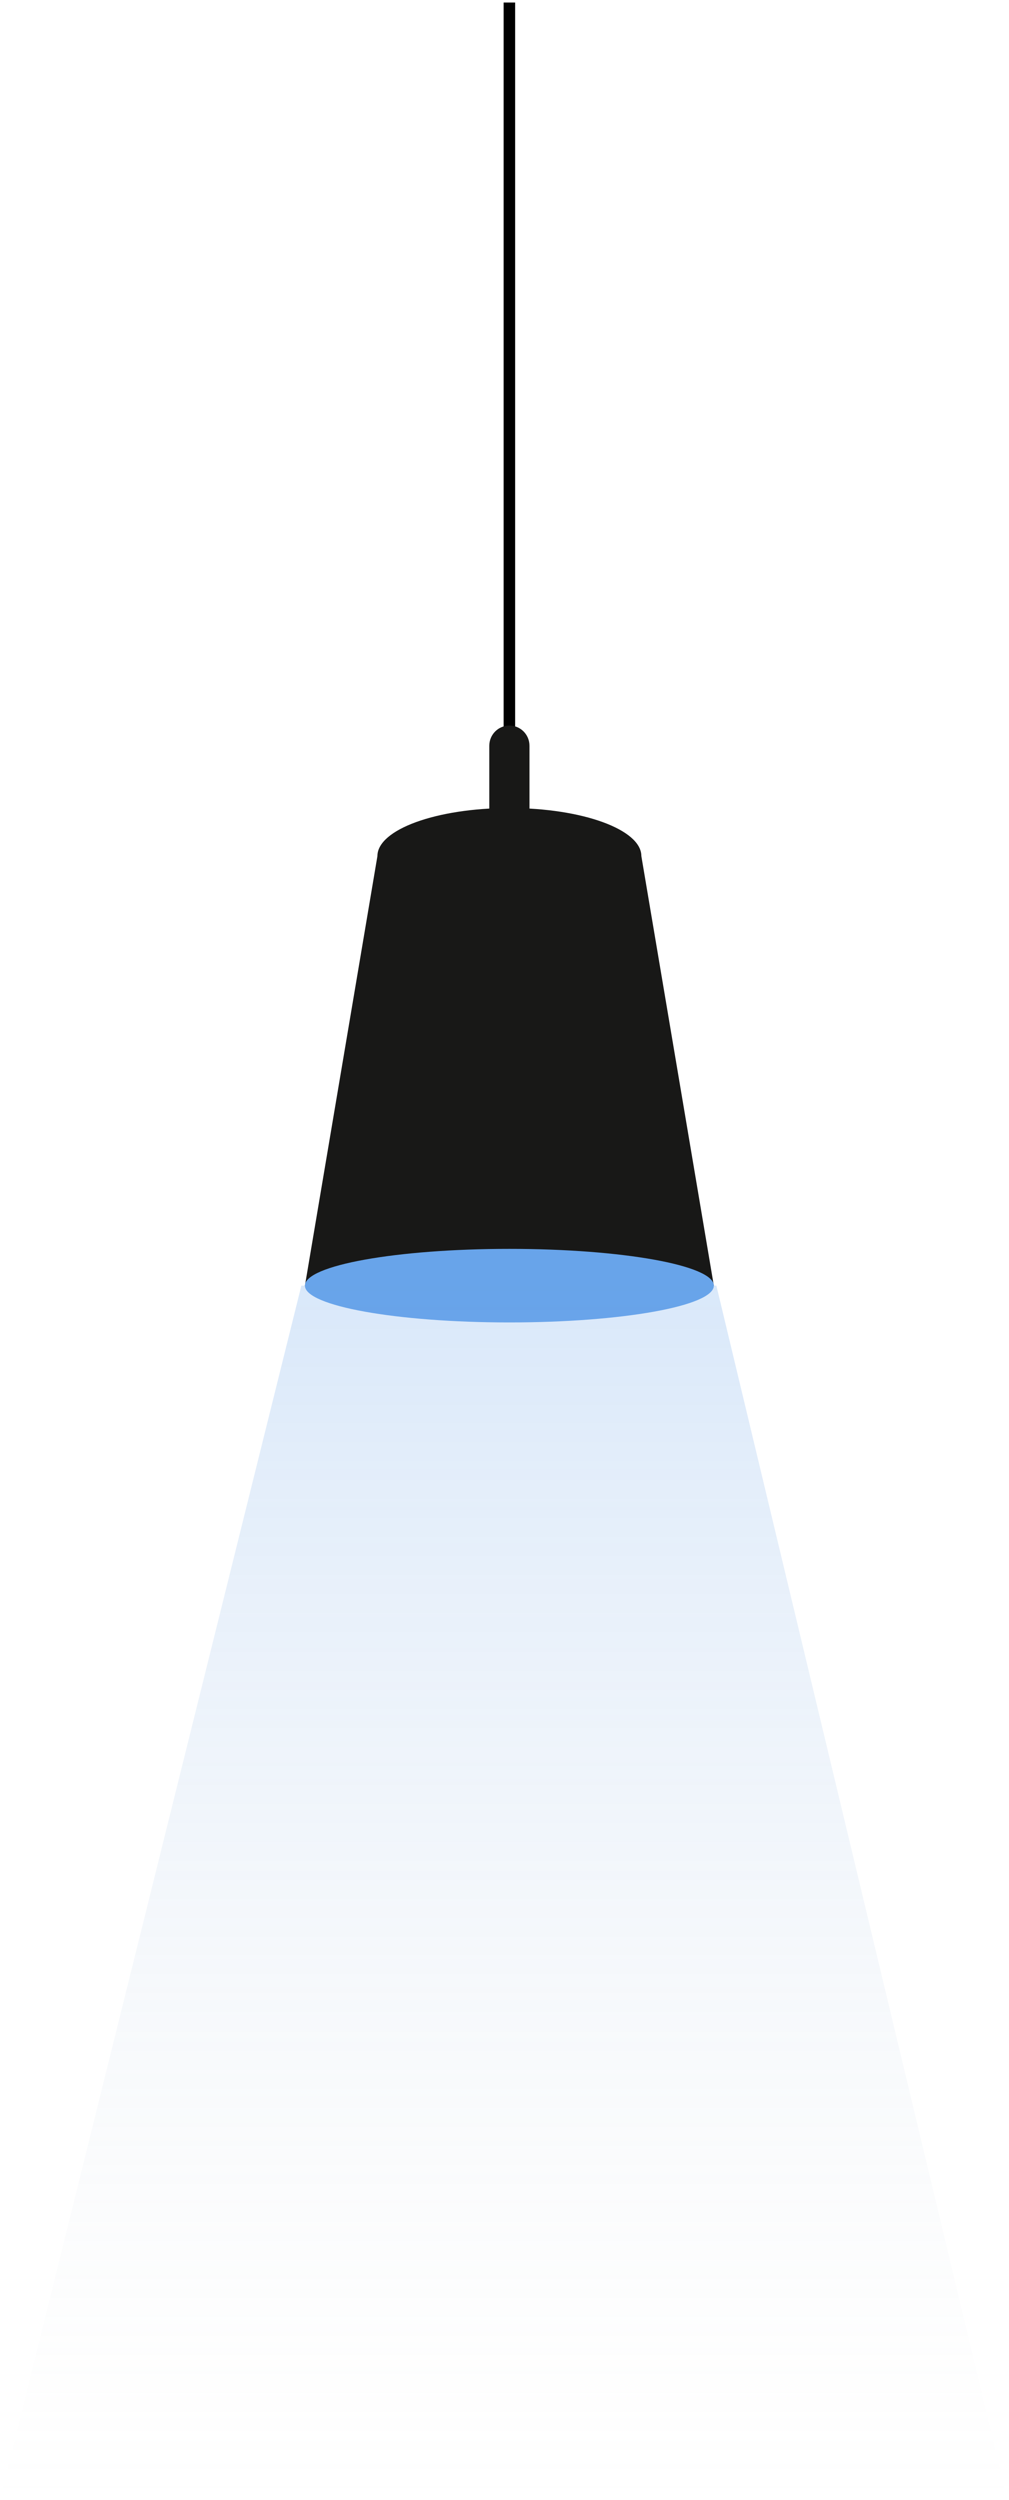 <svg width="225" height="557" viewBox="0 0 225 557" fill="none" xmlns="http://www.w3.org/2000/svg">
<path d="M159.181 286.449H67.996L84.161 190.739H143.018L159.181 286.449Z" fill="#181817"/>
<path d="M113.589 294.645C138.769 294.645 159.181 290.975 159.181 286.448C159.181 281.922 138.769 278.252 113.589 278.252C88.409 278.252 67.996 281.922 67.996 286.448C67.996 290.975 88.409 294.645 113.589 294.645Z" fill="#68A4EA"/>
<path d="M114.873 0.564H112.303V169.324H114.873V0.564Z" fill="black"/>
<path d="M113.59 201.446C129.843 201.446 143.019 196.653 143.019 190.739C143.019 184.825 129.843 180.031 113.59 180.031C97.336 180.031 84.16 184.825 84.16 190.739C84.16 196.653 97.336 201.446 113.59 201.446Z" fill="#181817"/>
<path d="M113.59 161.656C114.778 161.656 115.917 162.129 116.758 162.972C117.598 163.815 118.07 164.958 118.07 166.15V195.23H109.109V166.15C109.109 164.958 109.581 163.815 110.422 162.972C111.262 162.129 112.401 161.656 113.59 161.656Z" fill="#181817"/>
<path d="M0.113 556.398L67.201 286.448H159.751L224.494 556.398H0.113Z" fill="url(#paint0_linear_1177_1637)"/>
<defs>
<linearGradient id="paint0_linear_1177_1637" x1="112.304" y1="286.448" x2="112.304" y2="556.398" gradientUnits="userSpaceOnUse">
<stop stop-color="#68A4EA" stop-opacity="0.25"/>
<stop offset="1" stop-color="#D9D9D9" stop-opacity="0"/>
</linearGradient>
</defs>
</svg>
